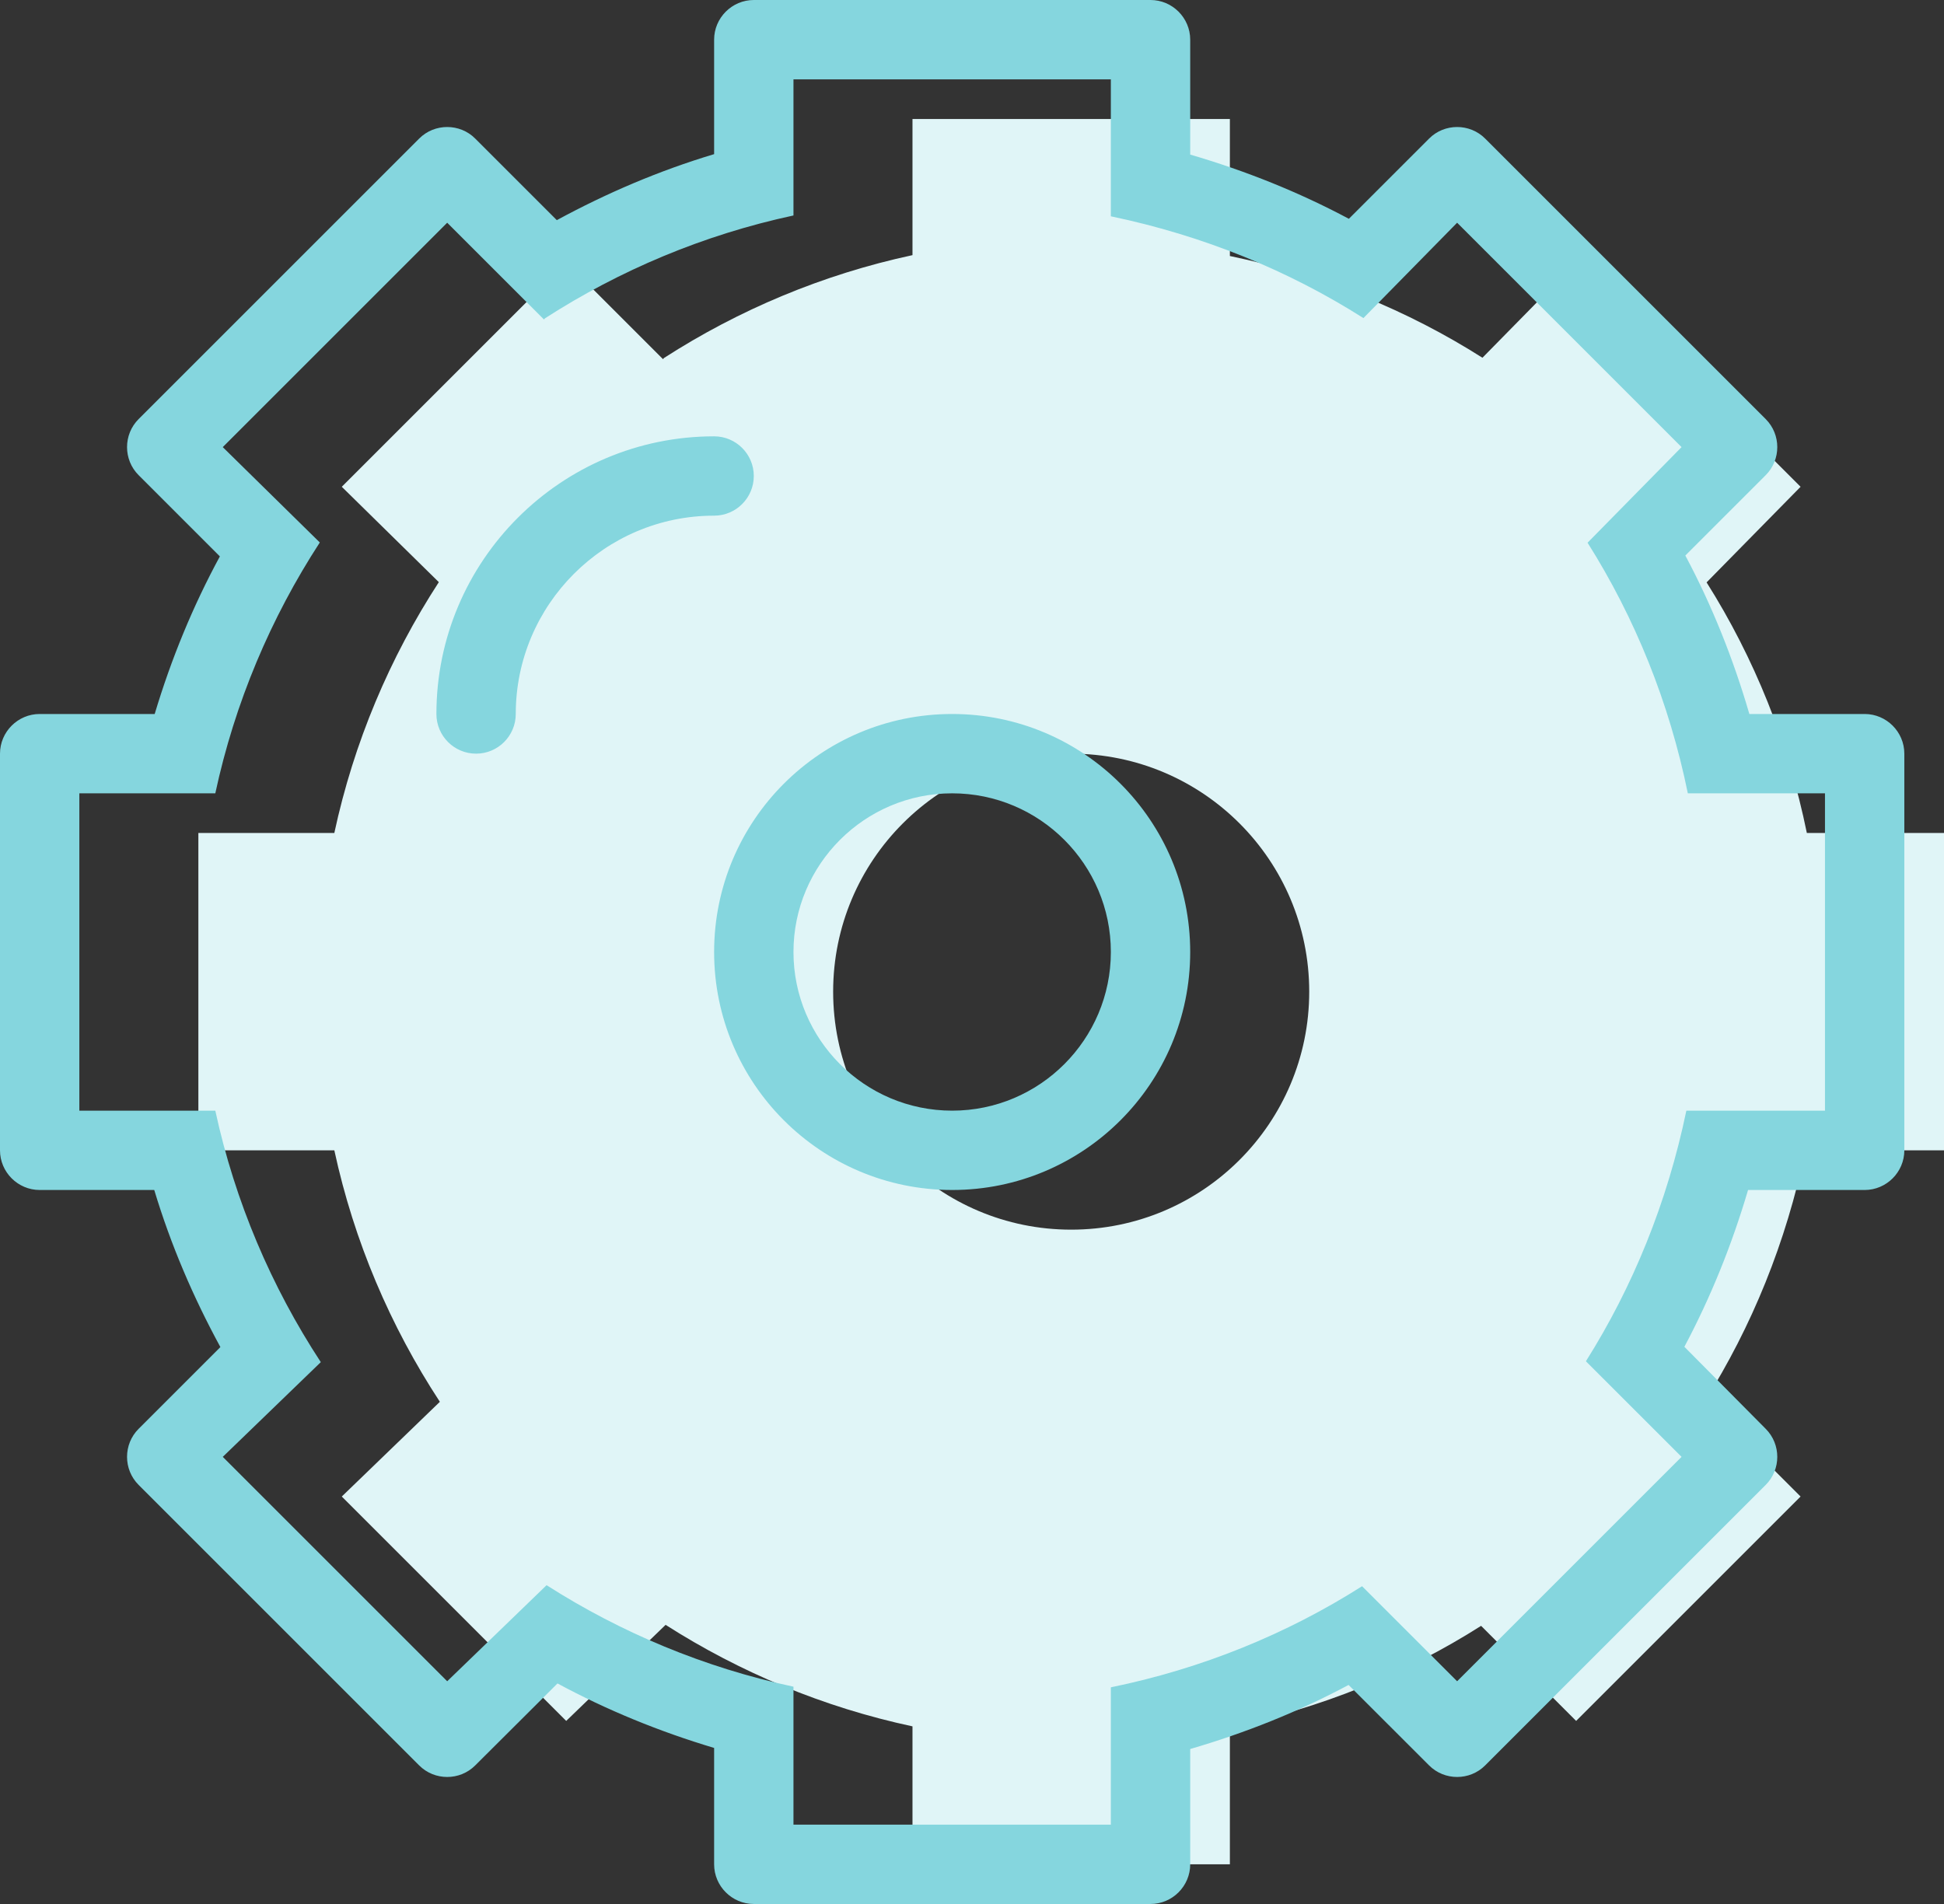 <svg xmlns="http://www.w3.org/2000/svg" xmlns:xlink="http://www.w3.org/1999/xlink" preserveAspectRatio="xMidYMid" width="49" height="48" viewBox="0 0 49 48">
  <rect x="0" y="0" width="49" height="48" fill="#333333" stroke="none"/>
  <defs>
    <style>
      .cls-1 {
        fill: #e0f5f7;
      }

      .cls-1, .cls-2 {
        fill-rule: evenodd;
      }

      .cls-2 {
        fill: #85d6de;
      }
    </style>
  </defs>
  <g>
    <path d="M45.543,21.000 C45.077,18.715 44.215,16.583 43.016,14.682 L45.385,12.272 L39.728,6.615 L37.366,9.019 C35.486,7.825 33.348,6.943 31.000,6.454 L31.000,3.000 L23.000,3.000 L23.000,6.432 C20.737,6.919 18.624,7.810 16.738,9.024 C16.727,9.032 16.722,9.046 16.711,9.054 L14.272,6.615 L8.615,12.272 L11.061,14.676 C9.825,16.578 8.919,18.712 8.427,21.000 L5.000,21.000 L5.000,29.000 L8.427,29.000 C8.924,31.297 9.840,33.436 11.087,35.340 L8.615,37.728 L14.272,43.385 L16.777,40.963 C18.653,42.161 20.753,43.041 23.000,43.522 L23.000,47.000 L31.000,47.000 L31.000,43.538 C33.293,43.068 35.429,42.198 37.332,40.988 L39.728,43.385 L45.385,37.728 L42.975,35.318 C44.151,33.449 45.022,31.329 45.506,29.000 L49.000,29.000 L49.000,21.000 L45.543,21.000 ZM27.000,31.000 C23.686,31.000 21.000,28.314 21.000,25.000 C21.000,21.686 23.686,19.000 27.000,19.000 C30.314,19.000 33.000,21.686 33.000,25.000 C33.000,28.314 30.314,31.000 27.000,31.000 Z" class="cls-1"/>
    <path d="M47.000,30.000 L44.061,30.000 C43.651,31.391 43.115,32.714 42.456,33.953 L44.506,36.021 C44.895,36.410 44.895,37.046 44.506,37.435 L37.435,44.506 C37.241,44.701 36.984,44.798 36.728,44.798 C36.472,44.798 36.215,44.701 36.021,44.506 L33.992,42.478 C32.736,43.150 31.397,43.686 30.000,44.093 L30.000,47.000 C30.000,47.550 29.550,48.000 29.000,48.000 L19.000,48.000 C18.450,48.000 18.000,47.550 18.000,47.000 L18.000,44.066 C16.620,43.653 15.297,43.112 14.052,42.440 L11.979,44.506 C11.785,44.701 11.528,44.798 11.272,44.798 C11.016,44.798 10.759,44.701 10.565,44.506 L3.494,37.435 C3.105,37.046 3.105,36.410 3.494,36.021 L5.555,33.960 C4.874,32.709 4.306,31.389 3.888,30.000 L1.000,30.000 C0.450,30.000 -0.000,29.550 -0.000,29.000 L-0.000,19.000 C-0.000,18.450 0.450,18.000 1.000,18.000 L3.899,18.000 C4.315,16.611 4.863,15.279 5.542,14.027 L3.494,11.979 C3.105,11.590 3.105,10.954 3.494,10.565 L10.565,3.494 C10.759,3.299 11.016,3.202 11.272,3.202 C11.528,3.202 11.785,3.299 11.979,3.494 L14.035,5.550 C15.288,4.870 16.610,4.303 18.000,3.886 L18.000,1.000 C18.000,0.450 18.450,0.000 19.000,0.000 L29.000,0.000 C29.550,0.000 30.000,0.450 30.000,1.000 L30.000,3.897 C31.408,4.309 32.748,4.848 33.999,5.516 L36.021,3.494 C36.215,3.299 36.472,3.202 36.728,3.202 C36.984,3.202 37.241,3.299 37.435,3.494 L44.506,10.565 C44.895,10.954 44.895,11.590 44.506,11.979 L42.480,14.005 C43.151,15.263 43.687,16.603 44.094,18.000 L47.000,18.000 C47.550,18.000 48.000,18.450 48.000,19.000 L48.000,29.000 C48.000,29.550 47.550,30.000 47.000,30.000 ZM46.000,20.000 L42.543,20.000 C42.077,17.715 41.215,15.583 40.016,13.682 L42.385,11.272 L36.728,5.615 L34.366,8.019 C32.486,6.825 30.348,5.943 28.000,5.453 L28.000,2.000 L20.000,2.000 L20.000,5.432 C17.737,5.919 15.624,6.810 13.738,8.024 C13.727,8.032 13.722,8.046 13.711,8.054 L11.272,5.615 L5.615,11.272 L8.061,13.676 C6.825,15.577 5.919,17.712 5.427,20.000 L2.000,20.000 L2.000,28.000 L5.427,28.000 C5.924,30.297 6.840,32.437 8.086,34.340 L5.615,36.728 L11.272,42.385 L13.777,39.963 C15.653,41.161 17.753,42.041 20.000,42.522 L20.000,46.000 L28.000,46.000 L28.000,42.538 C30.293,42.068 32.429,41.198 34.332,39.989 L36.728,42.385 L42.385,36.728 L39.974,34.318 C41.151,32.449 42.022,30.329 42.506,28.000 L46.000,28.000 L46.000,20.000 ZM24.000,30.000 C20.686,30.000 18.000,27.314 18.000,24.000 C18.000,20.686 20.686,18.000 24.000,18.000 C27.314,18.000 30.000,20.686 30.000,24.000 C30.000,27.314 27.314,30.000 24.000,30.000 ZM24.000,20.000 C21.794,20.000 20.000,21.794 20.000,24.000 C20.000,26.206 21.794,28.000 24.000,28.000 C26.206,28.000 28.000,26.206 28.000,24.000 C28.000,21.794 26.206,20.000 24.000,20.000 ZM18.000,13.000 C15.243,13.000 13.000,15.243 13.000,18.000 C13.000,18.552 12.552,19.000 12.000,19.000 C11.448,19.000 11.000,18.552 11.000,18.000 C11.000,14.140 14.140,11.000 18.000,11.000 C18.552,11.000 19.000,11.448 19.000,12.000 C19.000,12.552 18.552,13.000 18.000,13.000 Z" class="cls-2"/>
  </g>
</svg>

